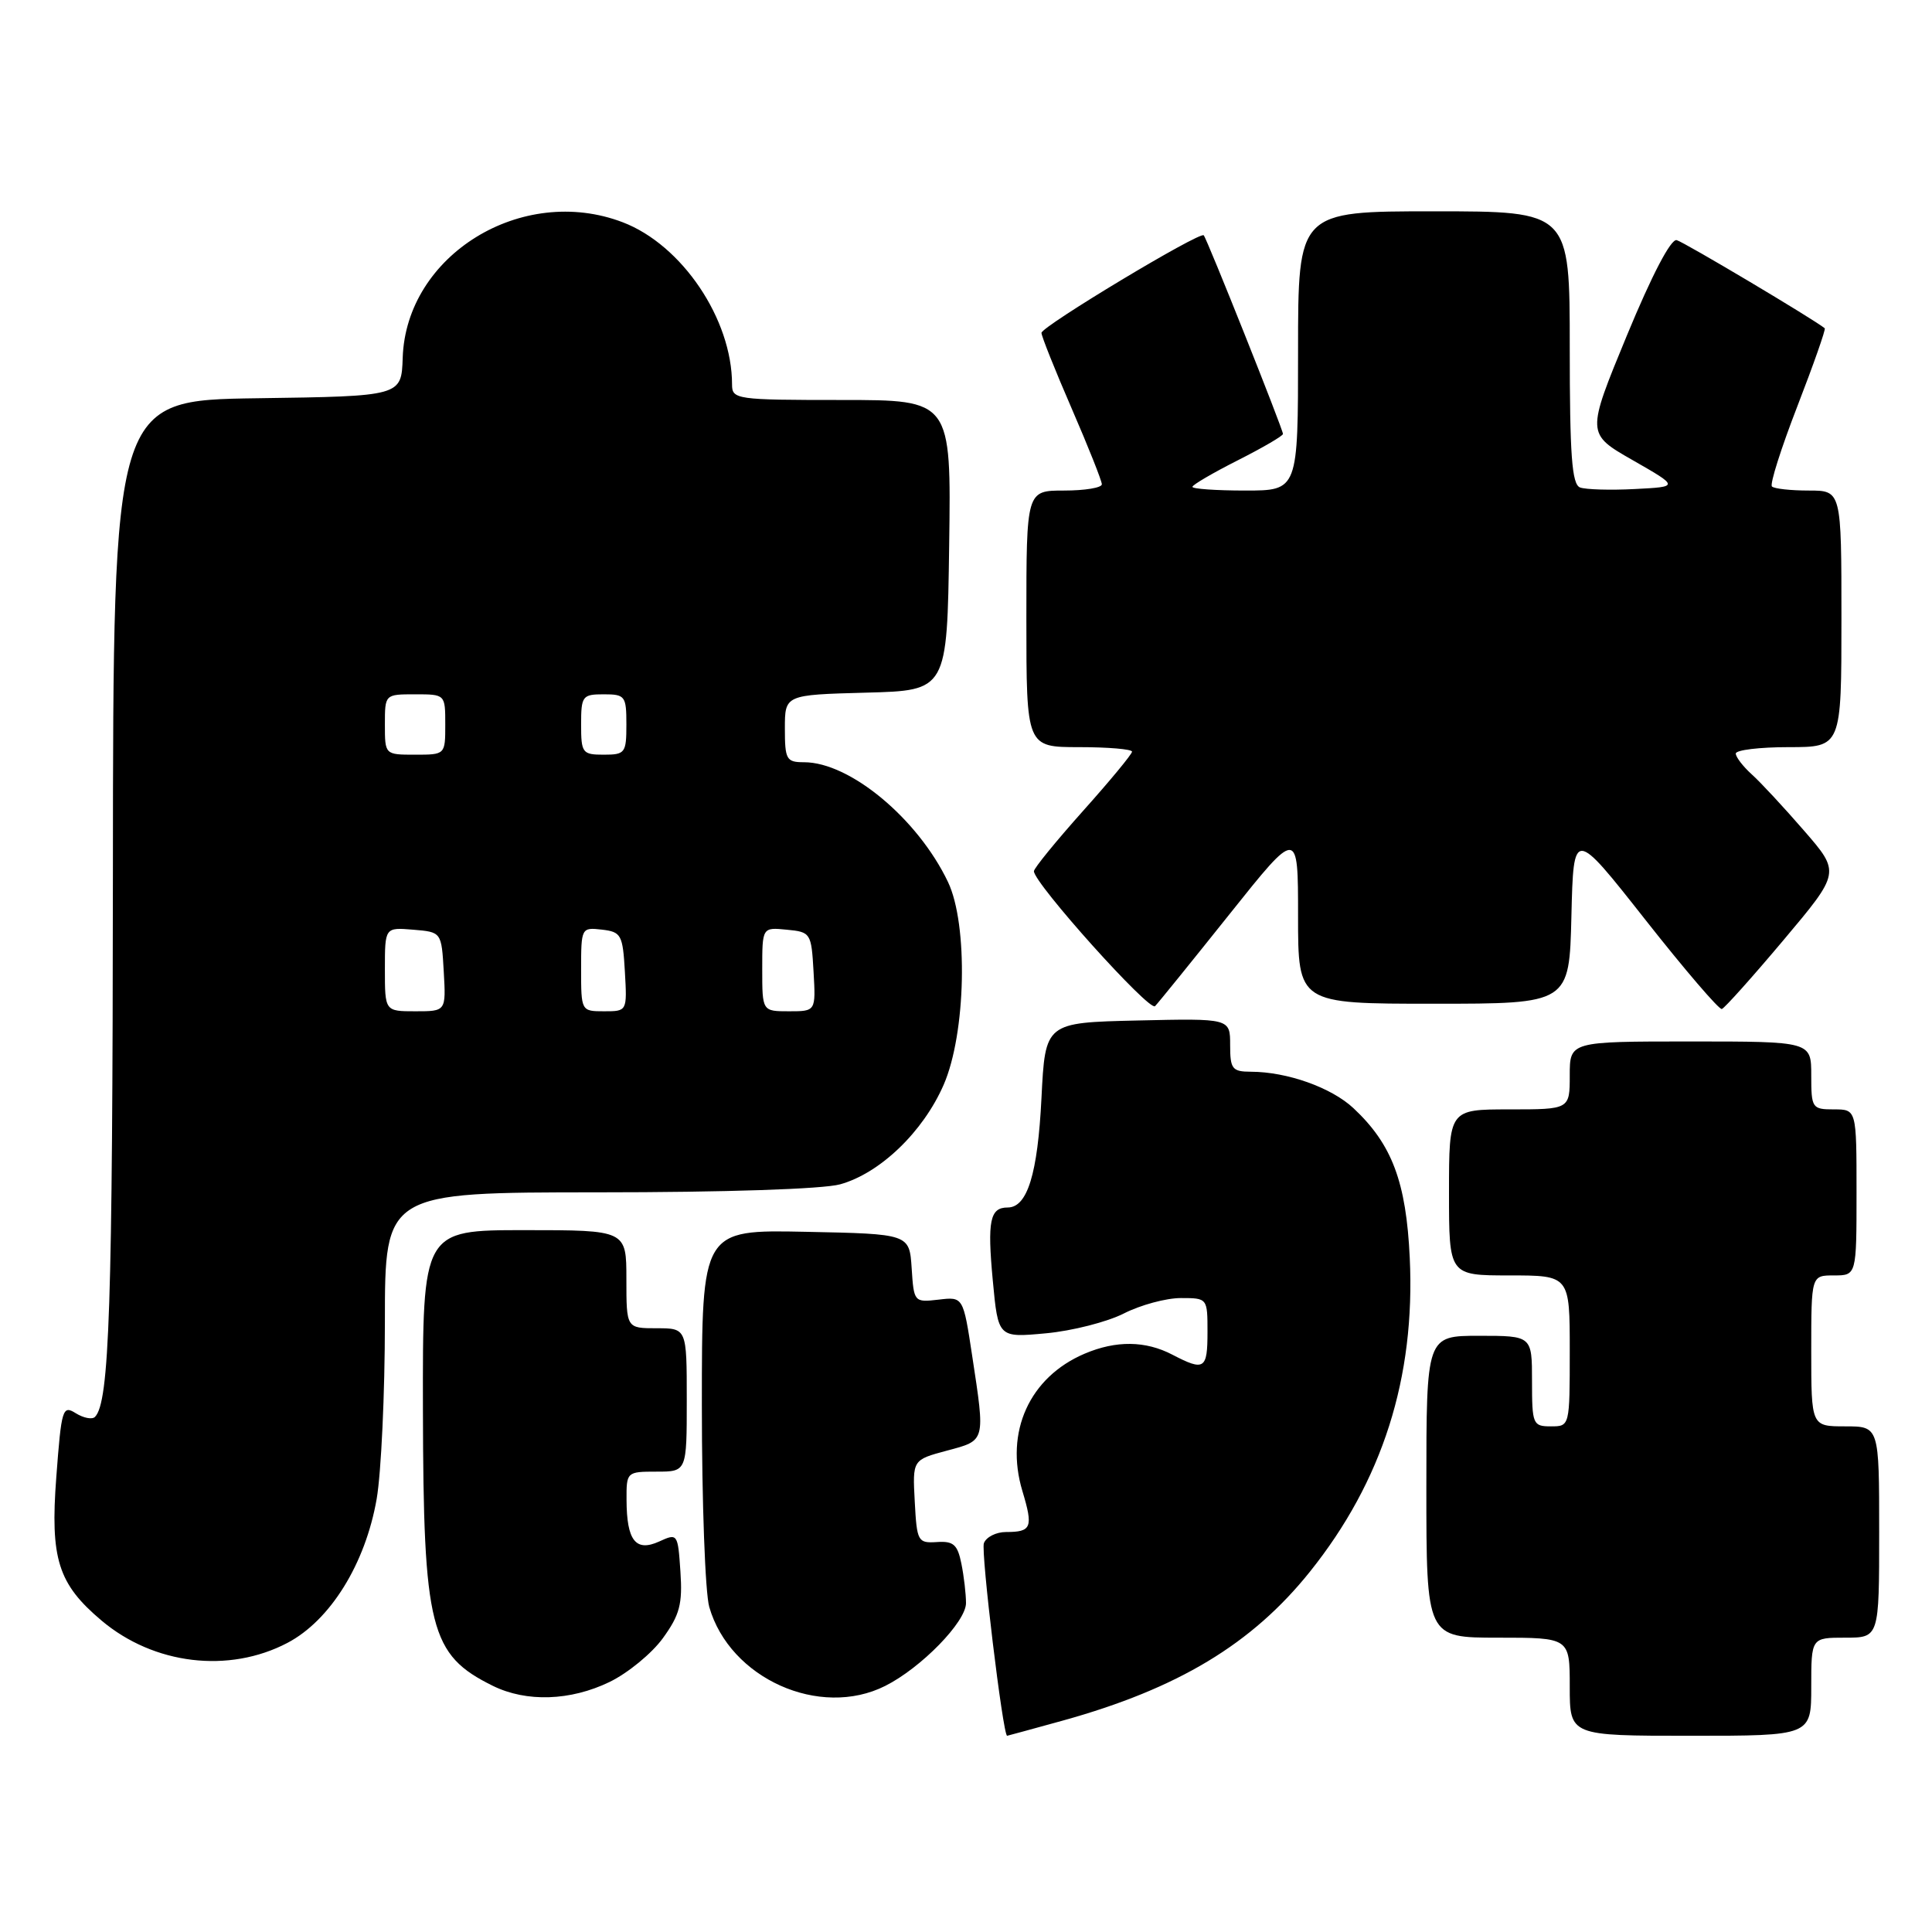 <?xml version="1.0" encoding="UTF-8" standalone="no"?>
<!DOCTYPE svg PUBLIC "-//W3C//DTD SVG 1.1//EN" "http://www.w3.org/Graphics/SVG/1.1/DTD/svg11.dtd" >
<svg xmlns="http://www.w3.org/2000/svg" xmlns:xlink="http://www.w3.org/1999/xlink" version="1.1" viewBox="0 0 256 256">
 <g >
 <path fill="currentColor"
d=" M 140.85 227.98 C 156.08 223.75 165.90 217.84 173.57 208.26 C 183.19 196.25 187.55 182.55 186.80 166.68 C 186.33 156.61 184.45 151.62 179.34 146.84 C 176.41 144.10 170.55 142.02 165.75 142.01 C 163.27 142.00 163.00 141.65 163.00 138.47 C 163.00 134.94 163.00 134.94 150.75 135.22 C 138.50 135.50 138.50 135.50 138.00 145.50 C 137.50 155.56 136.13 160.00 133.52 160.00 C 131.17 160.00 130.81 161.76 131.55 169.67 C 132.26 177.26 132.26 177.26 138.59 176.67 C 142.07 176.35 146.72 175.16 148.92 174.04 C 151.12 172.92 154.51 172.00 156.46 172.00 C 159.99 172.00 160.00 172.01 160.00 176.50 C 160.00 181.44 159.59 181.71 155.36 179.51 C 151.79 177.64 147.88 177.60 143.72 179.37 C 136.41 182.48 133.12 189.74 135.47 197.56 C 136.93 202.41 136.69 203.00 133.30 203.00 C 132.00 203.00 130.68 203.66 130.37 204.48 C 129.95 205.57 132.90 230.00 133.45 230.00 C 133.50 230.00 136.83 229.09 140.85 227.98 Z  M 240.00 223.50 C 240.00 217.00 240.00 217.00 244.50 217.00 C 249.00 217.00 249.00 217.00 249.00 203.00 C 249.00 189.00 249.00 189.00 244.50 189.00 C 240.00 189.00 240.00 189.00 240.00 179.00 C 240.00 169.00 240.00 169.00 243.00 169.00 C 246.00 169.00 246.00 169.00 246.00 158.00 C 246.00 147.00 246.00 147.00 243.00 147.00 C 240.11 147.00 240.00 146.83 240.00 142.50 C 240.00 138.00 240.00 138.00 224.00 138.00 C 208.00 138.00 208.00 138.00 208.00 142.50 C 208.00 147.00 208.00 147.00 200.00 147.00 C 192.00 147.00 192.00 147.00 192.00 158.00 C 192.00 169.00 192.00 169.00 200.00 169.00 C 208.00 169.00 208.00 169.00 208.00 179.00 C 208.00 189.00 208.00 189.00 205.50 189.00 C 203.11 189.00 203.00 188.73 203.00 183.00 C 203.00 177.00 203.00 177.00 196.00 177.00 C 189.00 177.00 189.00 177.00 189.00 197.00 C 189.00 217.00 189.00 217.00 198.50 217.00 C 208.00 217.00 208.00 217.00 208.00 223.50 C 208.00 230.00 208.00 230.00 224.00 230.00 C 240.00 230.00 240.00 230.00 240.00 223.50 Z  M 80.77 222.87 C 83.20 221.69 86.38 219.08 87.84 217.06 C 90.07 213.98 90.45 212.54 90.16 208.25 C 89.82 203.20 89.78 203.14 87.34 204.26 C 84.23 205.67 83.04 204.14 83.02 198.75 C 83.00 195.04 83.04 195.00 87.00 195.00 C 91.00 195.00 91.00 195.00 91.00 185.50 C 91.00 176.00 91.00 176.00 87.00 176.00 C 83.00 176.00 83.00 176.00 83.00 169.50 C 83.00 163.00 83.00 163.00 69.50 163.00 C 56.00 163.00 56.00 163.00 56.04 186.75 C 56.10 215.82 56.97 219.27 65.32 223.39 C 69.76 225.57 75.59 225.38 80.77 222.87 Z  M 117.30 223.39 C 122.06 221.00 128.00 214.90 128.00 212.42 C 128.00 211.23 127.73 208.88 127.39 207.20 C 126.88 204.66 126.34 204.18 124.14 204.33 C 121.62 204.49 121.49 204.26 121.21 198.97 C 120.91 193.44 120.91 193.44 125.46 192.22 C 130.63 190.84 130.56 191.10 128.82 179.66 C 127.63 171.82 127.63 171.82 124.36 172.21 C 121.13 172.58 121.09 172.54 120.80 168.04 C 120.50 163.50 120.50 163.50 106.75 163.22 C 93.00 162.94 93.00 162.94 93.00 186.23 C 93.00 199.04 93.44 211.05 93.98 212.93 C 96.70 222.41 108.62 227.76 117.30 223.39 Z  M 38.09 217.69 C 43.77 214.70 48.41 207.22 49.91 198.62 C 50.51 195.16 51.00 184.61 51.00 175.17 C 51.00 158.00 51.00 158.00 79.25 157.99 C 96.08 157.99 109.04 157.56 111.32 156.93 C 116.62 155.46 122.33 149.96 125.04 143.74 C 128.00 136.94 128.31 122.51 125.61 116.86 C 121.61 108.48 112.62 101.00 106.54 101.00 C 104.20 101.00 104.00 100.65 104.00 96.53 C 104.00 92.07 104.00 92.07 114.75 91.78 C 125.50 91.50 125.50 91.50 125.77 72.25 C 126.04 53.00 126.04 53.00 111.52 53.00 C 97.53 53.00 97.00 52.92 97.00 50.94 C 97.00 42.29 90.37 32.45 82.51 29.45 C 69.15 24.35 53.81 33.80 53.36 47.41 C 53.19 52.50 53.19 52.50 34.09 52.77 C 15.00 53.04 15.00 53.04 14.96 115.77 C 14.92 173.18 14.50 185.83 12.58 187.75 C 12.21 188.12 11.07 187.90 10.04 187.26 C 8.29 186.16 8.14 186.66 7.46 195.72 C 6.64 206.56 7.69 209.87 13.45 214.73 C 20.39 220.58 30.31 221.77 38.09 217.69 Z  M 162.92 121.13 C 172.00 109.75 172.00 109.75 172.00 121.38 C 172.00 133.00 172.00 133.00 189.97 133.00 C 207.94 133.00 207.94 133.00 208.22 121.39 C 208.50 109.79 208.50 109.79 218.00 121.85 C 223.22 128.48 227.79 133.81 228.15 133.70 C 228.51 133.59 232.19 129.48 236.33 124.56 C 243.86 115.61 243.86 115.61 239.04 110.06 C 236.39 107.00 233.27 103.64 232.11 102.60 C 230.95 101.55 230.00 100.31 230.00 99.85 C 230.00 99.38 233.15 99.00 237.00 99.00 C 244.00 99.00 244.00 99.00 244.00 82.00 C 244.00 65.00 244.00 65.00 239.67 65.00 C 237.28 65.00 235.09 64.76 234.79 64.46 C 234.49 64.16 236.01 59.38 238.16 53.83 C 240.31 48.28 241.94 43.63 241.79 43.50 C 240.44 42.37 223.14 32.07 222.17 31.82 C 221.40 31.62 218.88 36.45 215.56 44.48 C 210.20 57.47 210.20 57.47 216.35 60.98 C 222.50 64.50 222.50 64.50 216.61 64.80 C 213.37 64.97 210.11 64.87 209.36 64.59 C 208.28 64.17 208.00 60.32 208.00 46.03 C 208.00 28.00 208.00 28.00 190.00 28.00 C 172.00 28.00 172.00 28.00 172.00 46.50 C 172.00 65.00 172.00 65.00 165.00 65.00 C 161.15 65.00 158.00 64.78 158.00 64.51 C 158.00 64.25 160.70 62.67 164.00 61.00 C 167.30 59.33 170.00 57.76 170.00 57.50 C 170.00 56.89 159.92 31.60 159.50 31.18 C 158.98 30.64 138.00 43.26 138.00 44.11 C 138.00 44.54 139.80 49.05 142.00 54.12 C 144.20 59.19 146.00 63.72 146.00 64.17 C 146.00 64.63 143.75 65.00 141.00 65.00 C 136.00 65.00 136.00 65.00 136.00 82.00 C 136.00 99.00 136.00 99.00 143.00 99.00 C 146.85 99.00 150.00 99.27 150.00 99.60 C 150.00 99.93 147.07 103.47 143.50 107.46 C 139.93 111.46 137.00 115.05 137.00 115.44 C 137.00 117.03 152.31 134.09 153.05 133.32 C 153.49 132.87 157.93 127.38 162.92 121.13 Z  M 51.00 128.44 C 51.00 122.88 51.00 122.88 54.75 123.19 C 58.50 123.50 58.50 123.50 58.80 128.75 C 59.10 134.00 59.10 134.00 55.05 134.00 C 51.00 134.00 51.00 134.00 51.00 128.44 Z  M 77.00 128.43 C 77.00 122.95 77.04 122.87 79.75 123.18 C 82.31 123.48 82.52 123.85 82.80 128.75 C 83.10 134.00 83.10 134.00 80.05 134.00 C 77.01 134.00 77.00 133.97 77.00 128.43 Z  M 101.00 128.44 C 101.00 122.87 101.00 122.87 104.25 123.19 C 107.42 123.49 107.51 123.63 107.80 128.75 C 108.10 134.00 108.10 134.00 104.55 134.00 C 101.00 134.00 101.00 134.00 101.00 128.44 Z  M 51.00 96.00 C 51.00 92.00 51.00 92.00 55.00 92.00 C 59.00 92.00 59.00 92.00 59.00 96.00 C 59.00 100.00 59.00 100.00 55.00 100.00 C 51.00 100.00 51.00 100.00 51.00 96.00 Z  M 77.00 96.00 C 77.00 92.22 77.17 92.00 80.00 92.00 C 82.83 92.00 83.00 92.22 83.00 96.00 C 83.00 99.78 82.83 100.00 80.00 100.00 C 77.17 100.00 77.00 99.78 77.00 96.00 Z "/>
</g>
</svg>